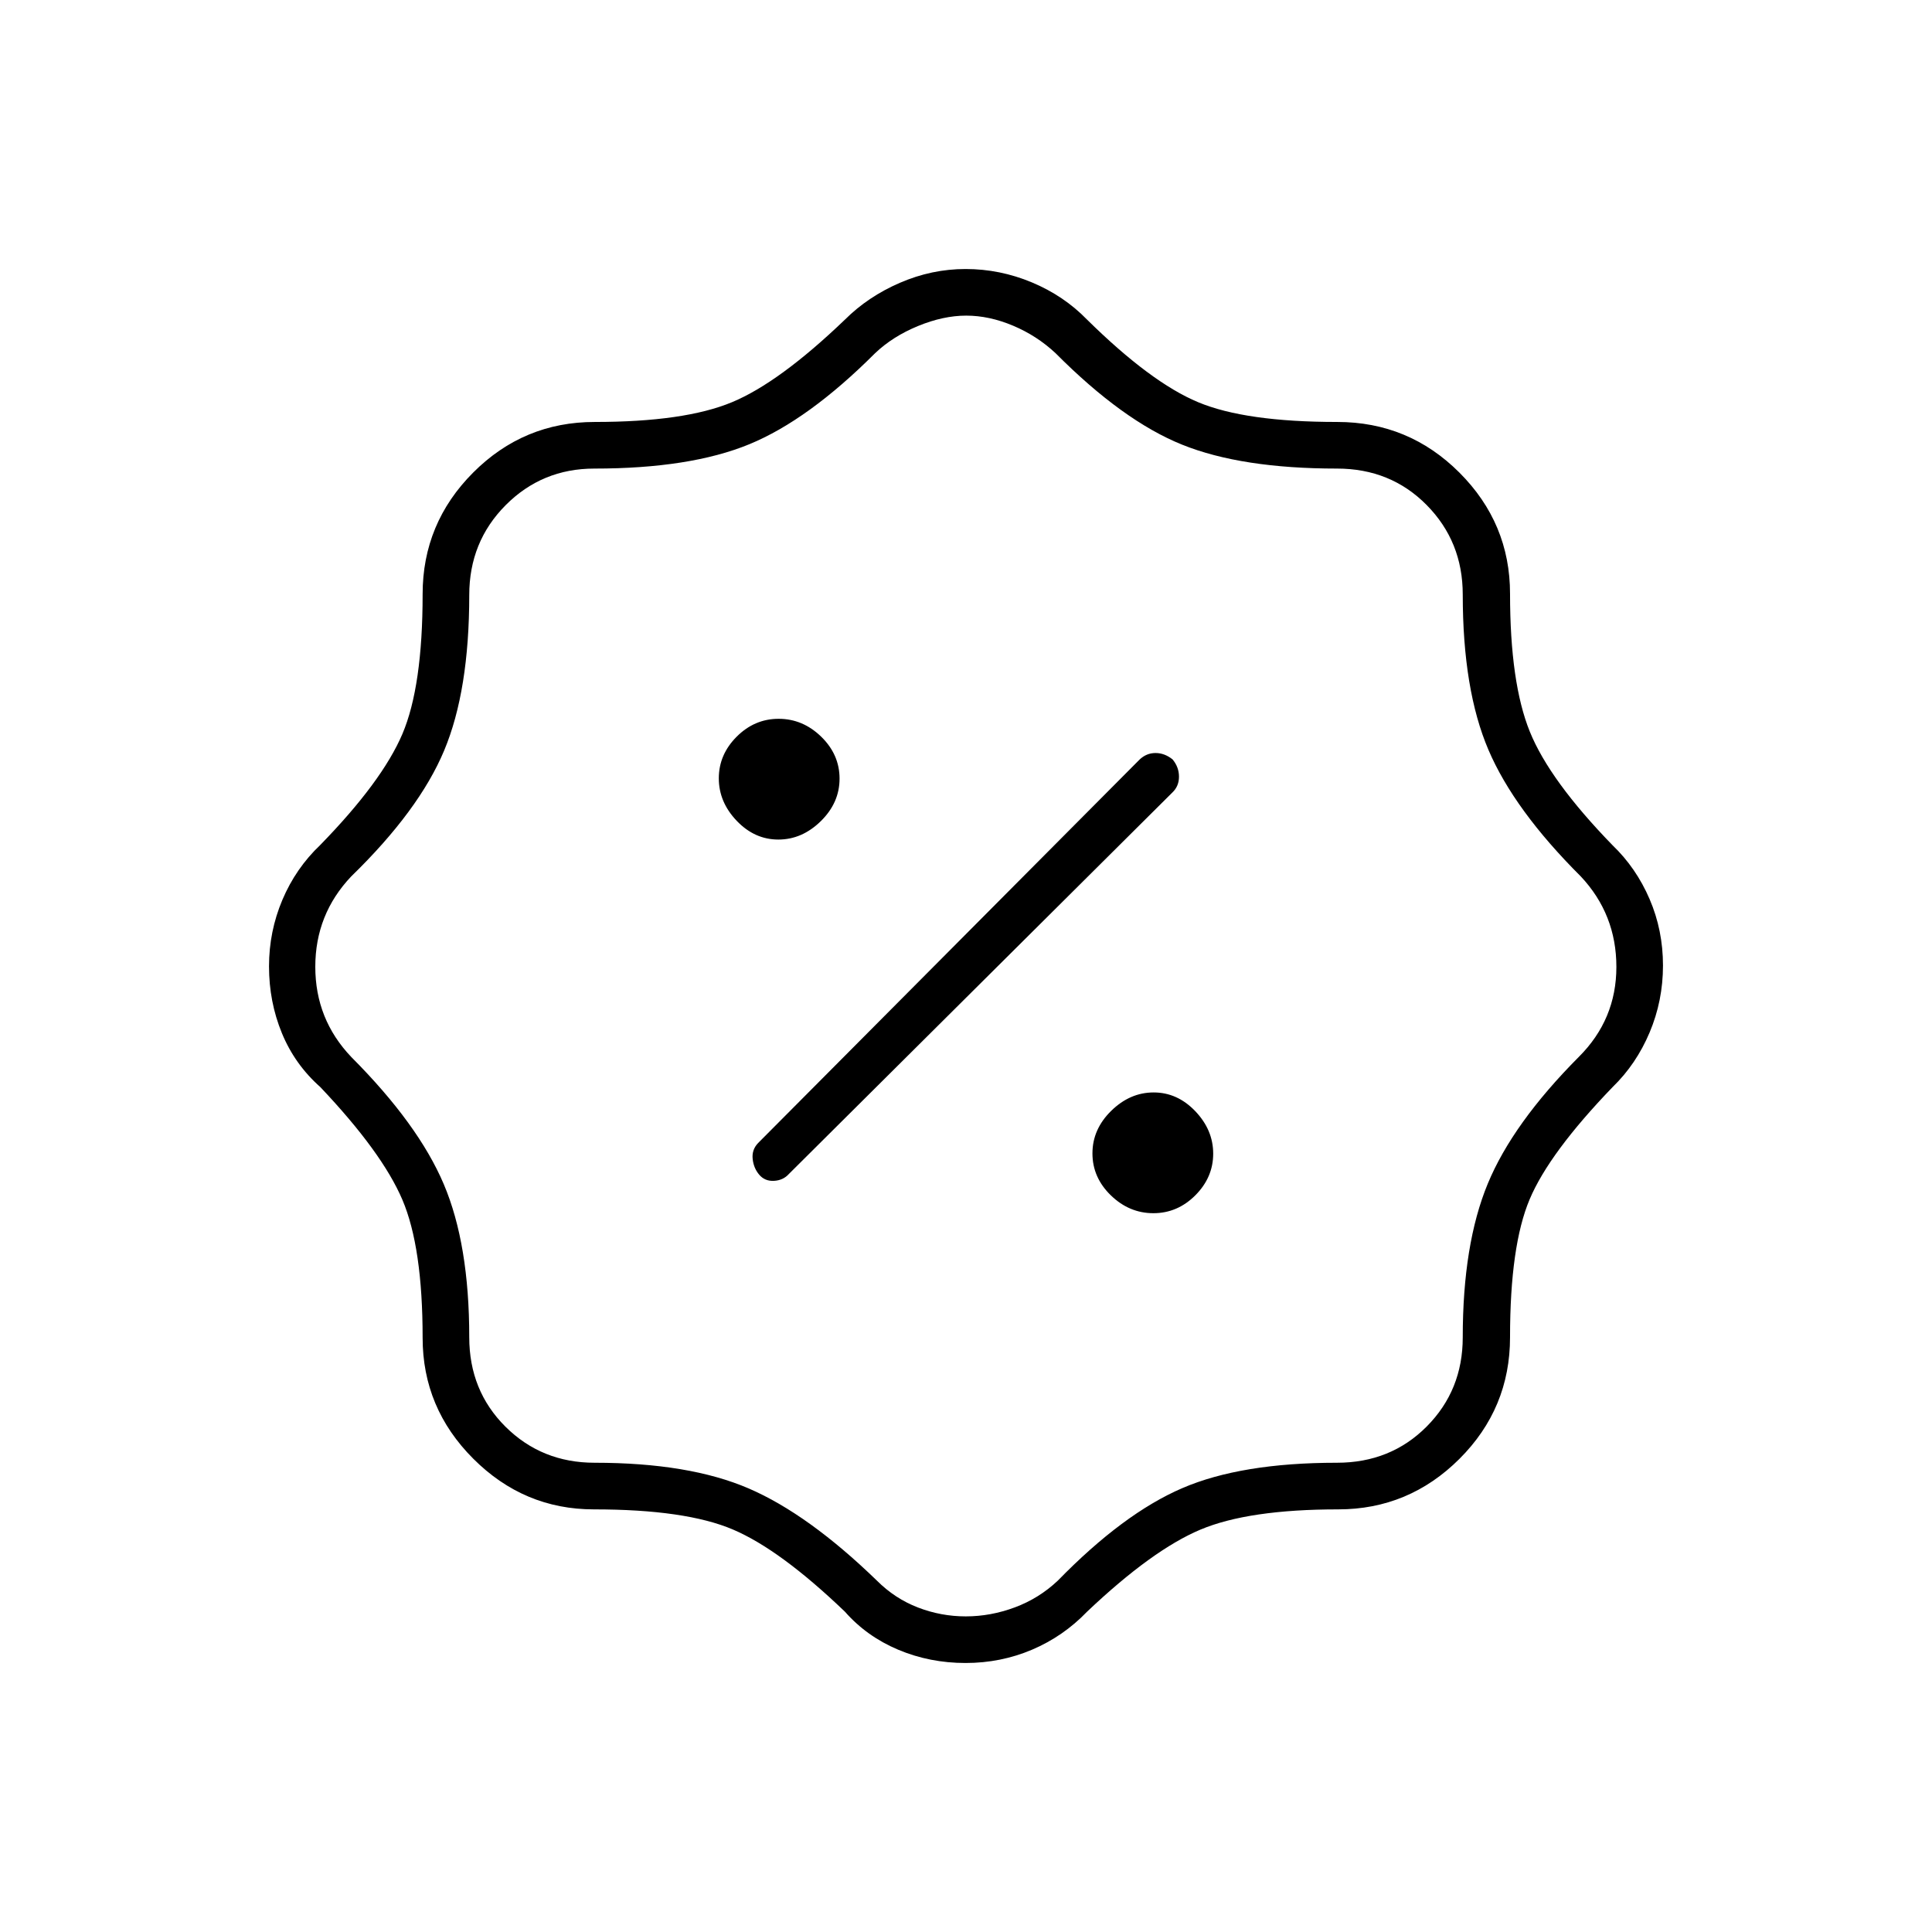<svg xmlns="http://www.w3.org/2000/svg" height="40" viewBox="0 -960 960 960" width="40"><path d="M479.78-133.67q-17.78 0-33.45-6.59-15.66-6.59-26.5-18.91Q387.67-190 364.17-200t-69.07-10q-34.77 0-59.93-25.17Q210-260.33 210-295.24q0-45.03-10.07-68.63-10.08-23.6-40.76-55.96-12.69-11.24-19.1-26.81-6.4-15.56-6.4-33.19 0-17.33 6.65-33.05 6.66-15.72 18.85-27.29 30.68-31.47 40.76-55.09Q210-618.88 210-664.79q0-35.21 25.1-60.38 25.1-25.16 60.42-25.16 44.65 0 68.22-9.83 23.57-9.82 56.09-41.01 11.49-11.46 27.33-18.31 15.83-6.85 32.62-6.85 17.05 0 32.96 6.65t27.43 18.51q31.64 31.19 55.15 41.01 23.5 9.83 69.16 9.83 35.52 0 60.69 25.16 25.16 25.17 25.16 60.19 0 44.27 9.83 68.53 9.82 24.26 41.13 56.47 11.74 11.28 18.39 26.75t6.65 32.99q0 17.51-6.65 33.27-6.65 15.76-18.39 27.14-31.46 32.66-41.21 55.75-9.75 23.08-9.75 68.56 0 35.35-25.16 60.44Q700-210 664.95-210q-44.55 0-68.49 10.07-23.93 10.08-56.29 40.76-11.8 12.27-27.34 18.89-15.55 6.61-33.05 6.61Zm.13-23.16q12.35 0 24.37-4.48 12.02-4.47 21.35-13.29 32.52-33.33 61.84-45.95 29.32-12.62 76.86-12.62 26.69 0 44.6-18.01 17.9-18.02 17.9-44.27 0-46.3 12.42-76.34 12.42-30.04 45.25-63.04 18.67-18.6 18.67-44.72 0-26.13-17.67-44.95-33.14-33.04-45.9-62.9-12.77-29.86-12.77-77.19 0-26.29-17.9-44.43-17.91-18.15-44.56-18.15-47.47 0-76.96-11.87-29.49-11.87-62.88-45.44-9.27-8.69-21.14-13.69-11.88-5-23.28-5-11.41 0-23.97 5.17-12.57 5.17-21.31 13.5-33.16 33.17-62.54 45.25-29.38 12.08-76.96 12.08-25.99 0-44.08 18.19-18.08 18.18-18.08 44.63 0 47.47-12.46 77.25t-46.21 62.6q-17.83 18.8-17.83 44.9 0 26.1 17.94 44.88 33.28 33.37 45.92 63.18 12.64 29.8 12.64 76.02 0 26.54 18.01 44.45 18.02 17.9 44.27 17.9 46.97 0 76.6 12.78 29.63 12.78 63.71 45.82 8.91 8.9 20.36 13.32t23.79 4.42Zm93.19-200.34q11.98 0 20.86-8.89 8.87-8.9 8.87-20.69 0-11.78-8.89-21.1-8.9-9.32-20.69-9.32-11.78 0-21.1 9.14-9.32 9.14-9.32 21.13 0 11.98 9.14 20.86 9.14 8.87 21.13 8.87Zm-195.81-19.08q2.78 3.25 7.33 3 4.55-.25 7.38-3.42l190.48-189.48q3.35-3.15 3.35-7.92 0-4.76-3.2-8.6-3.96-3.16-8.46-3.16-4.5 0-7.91 3.24L376.67-392q-3.17 3.32-2.67 7.91t3.29 7.84Zm9.46-166.58q11.78 0 21.1-9.14 9.32-9.14 9.32-21.13 0-11.98-9.14-20.86-9.14-8.87-21.13-8.87-11.98 0-20.86 8.89-8.87 8.9-8.87 20.69 0 11.78 8.89 21.1 8.9 9.32 20.69 9.32ZM480-480Z"/></svg>